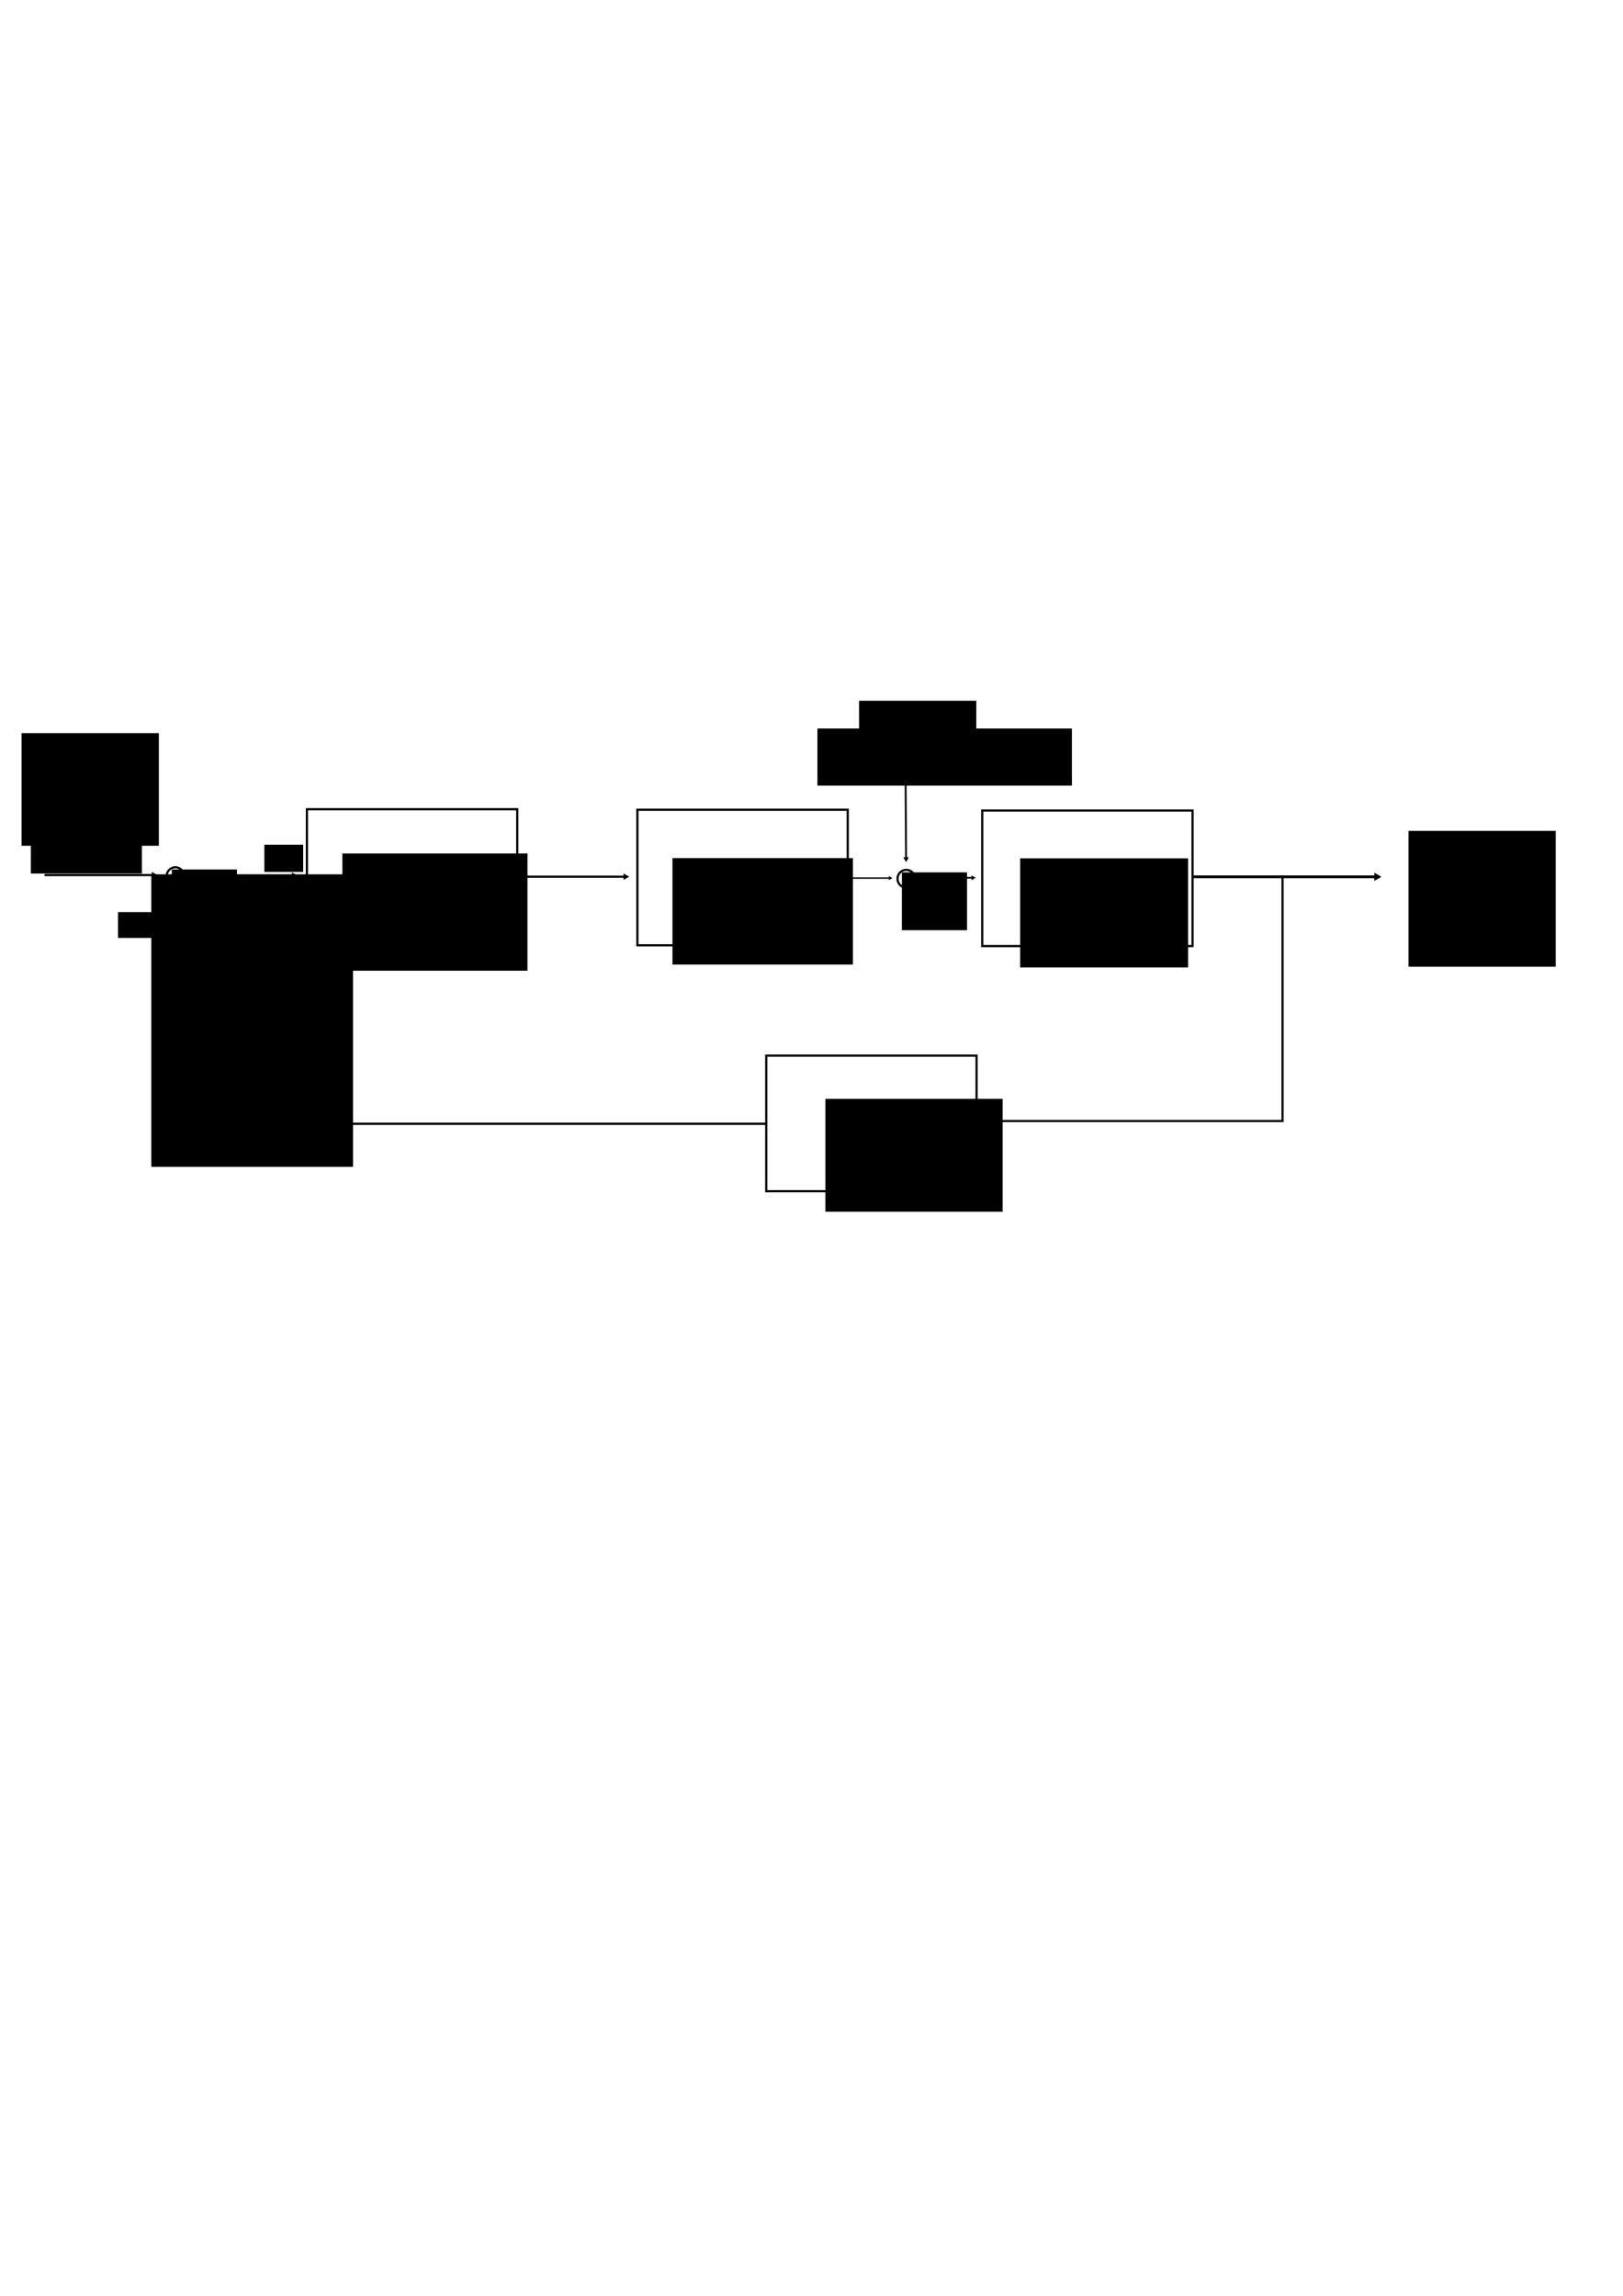 <?xml version="1.0" encoding="UTF-8" standalone="no"?>
<!-- Created with Inkscape (http://www.inkscape.org/) -->

<svg
   xmlns:dc="http://purl.org/dc/elements/1.1/"
   xmlns:cc="http://creativecommons.org/ns#"
   xmlns:rdf="http://www.w3.org/1999/02/22-rdf-syntax-ns#"
   xmlns:svg="http://www.w3.org/2000/svg"
   xmlns="http://www.w3.org/2000/svg"
   xmlns:sodipodi="http://sodipodi.sourceforge.net/DTD/sodipodi-0.dtd"
   xmlns:inkscape="http://www.inkscape.org/namespaces/inkscape"
   width="744.094"
   height="1052.362"
   id="svg2"
   version="1.1"
   inkscape:version="0.48.4 r9939"
   sodipodi:docname="block_1.svg">
  <defs
     id="defs4">
    <marker
       inkscape:stockid="TriangleInL"
       orient="auto"
       refY="0.0"
       refX="0.0"
       id="TriangleInL"
       style="overflow:visible">
      <path
         id="path3902"
         d="M 5.77,0.0 L -2.88,5.0 L -2.88,-5.0 L 5.77,0.0 z "
         style="fill-rule:evenodd;stroke:#000000;stroke-width:1.0pt"
         transform="scale(-0.8)" />
    </marker>
    <marker
       inkscape:stockid="TriangleOutL"
       orient="auto"
       refY="0.0"
       refX="0.0"
       id="TriangleOutL"
       style="overflow:visible">
      <path
         id="path3911"
         d="M 5.77,0.0 L -2.88,5.0 L -2.88,-5.0 L 5.77,0.0 z "
         style="fill-rule:evenodd;stroke:#000000;stroke-width:1.0pt"
         transform="scale(0.8)" />
    </marker>
    <marker
       inkscape:stockid="TriangleOutL"
       orient="auto"
       refY="0"
       refX="0"
       id="TriangleOutL-2"
       style="overflow:visible">
      <path
         inkscape:connector-curvature="0"
         id="path3911-6"
         d="m 5.77,0 -8.65,5 0,-10 8.65,5 z"
         style="fill-rule:evenodd;stroke:#000000;stroke-width:1pt"
         transform="scale(0.8,0.8)" />
    </marker>
    <marker
       inkscape:stockid="TriangleOutL"
       orient="auto"
       refY="0"
       refX="0"
       id="TriangleOutL-9"
       style="overflow:visible">
      <path
         inkscape:connector-curvature="0"
         id="path3911-5"
         d="m 5.77,0 -8.65,5 0,-10 8.65,5 z"
         style="fill-rule:evenodd;stroke:#000000;stroke-width:1pt"
         transform="scale(0.8,0.8)" />
    </marker>
    <marker
       inkscape:stockid="TriangleOutL"
       orient="auto"
       refY="0"
       refX="0"
       id="TriangleOutL-6"
       style="overflow:visible">
      <path
         inkscape:connector-curvature="0"
         id="path3911-65"
         d="m 5.77,0 -8.65,5 0,-10 8.65,5 z"
         style="fill-rule:evenodd;stroke:#000000;stroke-width:1pt"
         transform="scale(0.8,0.8)" />
    </marker>
    <marker
       inkscape:stockid="TriangleOutL"
       orient="auto"
       refY="0"
       refX="0"
       id="TriangleOutL-98"
       style="overflow:visible">
      <path
         inkscape:connector-curvature="0"
         id="path3911-9"
         d="m 5.77,0 -8.65,5 0,-10 8.65,5 z"
         style="fill-rule:evenodd;stroke:#000000;stroke-width:1pt"
         transform="scale(0.8,0.8)" />
    </marker>
    <marker
       inkscape:stockid="TriangleOutL"
       orient="auto"
       refY="0"
       refX="0"
       id="TriangleOutL-66"
       style="overflow:visible">
      <path
         inkscape:connector-curvature="0"
         id="path3911-2"
         d="m 5.77,0 -8.65,5 0,-10 8.65,5 z"
         style="fill-rule:evenodd;stroke:#000000;stroke-width:1pt"
         transform="scale(0.8,0.8)" />
    </marker>
    <marker
       inkscape:stockid="TriangleOutL"
       orient="auto"
       refY="0"
       refX="0"
       id="TriangleOutL-68"
       style="overflow:visible">
      <path
         inkscape:connector-curvature="0"
         id="path3911-0"
         d="m 5.77,0 -8.65,5 0,-10 8.65,5 z"
         style="fill-rule:evenodd;stroke:#000000;stroke-width:1pt"
         transform="scale(0.8,0.8)" />
    </marker>
  </defs>
  <sodipodi:namedview
     id="base"
     pagecolor="#ffffff"
     bordercolor="#666666"
     borderopacity="1.0"
     inkscape:pageopacity="0.0"
     inkscape:pageshadow="2"
     inkscape:zoom="1.4142136"
     inkscape:cx="320.26058"
     inkscape:cy="595.43744"
     inkscape:document-units="px"
     inkscape:current-layer="layer1"
     showgrid="false"
     inkscape:window-width="1918"
     inkscape:window-height="1042"
     inkscape:window-x="0"
     inkscape:window-y="37"
     inkscape:window-maximized="0" />
  <g
     inkscape:label="Layer 1"
     inkscape:groupmode="layer"
     id="layer1">
    <rect
       style="fill:#ffffff;stroke:#000000"
       id="rect2993"
       width="96.429"
       height="62.143"
       x="140.714"
       y="370.934" />
    <path
       style="fill:none;stroke:#000000;stroke-width:1px;stroke-linecap:butt;stroke-linejoin:miter;stroke-opacity:1;marker-end:url(#TriangleOutL)"
       d="m 236.75,401.862 50,0"
       id="path2995"
       inkscape:connector-curvature="0" />
    <rect
       style="fill:#ffffff;stroke:#000000"
       id="rect2993-5"
       width="96.429"
       height="62.143"
       x="292.223"
       y="371.166" />
    <path
       style="fill:none;stroke:#000000;stroke-width:0.634px;stroke-linecap:butt;stroke-linejoin:miter;stroke-opacity:1;marker-end:url(#TriangleOutL)"
       d="m 388.827,402.51 19.209,0"
       id="path2995-3"
       inkscape:connector-curvature="0" />
    <path
       sodipodi:type="arc"
       style="fill:#ffffff;stroke:#000000"
       id="path4270"
       sodipodi:cx="416.5"
       sodipodi:cy="404.29968"
       sodipodi:rx="4"
       sodipodi:ry="4.0625"
       d="m 420.5,404.3 a 4,4.062 0 1 1 -8,0 4,4.062 0 1 1 8,0 z"
       transform="translate(-1,-1.5)" />
    <path
       style="fill:none;stroke:#000000;stroke-width:0.851px;stroke-linecap:butt;stroke-linejoin:miter;stroke-opacity:1;marker-end:url(#TriangleOutL)"
       d="m 415.188,357.56 0.222,36.158"
       id="path2995-3-0"
       inkscape:connector-curvature="0" />
    <path
       style="fill:none;stroke:#000000;stroke-width:0.741px;stroke-linecap:butt;stroke-linejoin:miter;stroke-opacity:1;marker-end:url(#TriangleOutL)"
       d="m 419.236,402.362 26.818,0"
       id="path2995-3-7"
       inkscape:connector-curvature="0" />
    <rect
       style="fill:#ffffff;stroke:#000000"
       id="rect2993-5-7"
       width="96.429"
       height="62.143"
       x="450.317"
       y="371.52" />
    <path
       style="fill:none;stroke:#000000;stroke-width:1.274px;stroke-linecap:butt;stroke-linejoin:miter;stroke-opacity:1;marker-end:url(#TriangleOutL)"
       d="m 547.088,401.912 84.079,0"
       id="path2995-0"
       inkscape:connector-curvature="0" />
    <path
       style="fill:none;stroke:#000000;stroke-width:1px;stroke-linecap:butt;stroke-linejoin:miter;stroke-opacity:1;marker-end:url(#TriangleOutL-98)"
       d="m 588,401.362 0,112.5 -135,0"
       id="path4365"
       inkscape:connector-curvature="0" />
    <rect
       style="fill:#ffffff;stroke:#000000"
       id="rect2993-5-7-1"
       width="96.429"
       height="62.143"
       x="351.301"
       y="483.89" />
    <path
       style="fill:none;stroke:#000000;stroke-width:1.043px;stroke-linecap:butt;stroke-linejoin:miter;stroke-opacity:1;marker-end:url(#TriangleOutL-98)"
       d="m 351.41,515.116 -270.735,0 0,-104.308"
       id="path5341"
       inkscape:connector-curvature="0"
       sodipodi:nodetypes="ccc" />
    <path
       sodipodi:type="arc"
       style="fill:#ffffff;stroke:#000000"
       id="path4270-0"
       sodipodi:cx="416.5"
       sodipodi:cy="404.29968"
       sodipodi:rx="4"
       sodipodi:ry="4.0625"
       d="m 420.5,404.3 a 4,4.062 0 1 1 -8,0 4,4.062 0 1 1 8,0 z"
       transform="translate(-336.097,-2.682)" />
    <path
       style="fill:none;stroke:#000000;stroke-width:1px;stroke-linecap:butt;stroke-linejoin:miter;stroke-opacity:1;marker-end:url(#TriangleOutL)"
       d="m 84.692,401.362 50,0"
       id="path2995-6"
       inkscape:connector-curvature="0" />
    <flowRoot
       xml:space="preserve"
       id="flowRoot5771"
       style="font-size:14px;font-style:normal;font-weight:normal;line-height:125%;letter-spacing:0px;word-spacing:0px;fill:#000000;fill-opacity:1;stroke:none;font-family:Sans"
       transform="translate(9.192,14.849)"><flowRegion
         id="flowRegion5773"><rect
           id="rect5775"
           width="84.853"
           height="53.74"
           x="147.785"
           y="376.368"
           style="font-size:14px" /></flowRegion><flowPara
         id="flowPara5779">Controller</flowPara></flowRoot>    <flowRoot
       xml:space="preserve"
       id="flowRoot5810"
       style="font-size:11px;font-style:normal;font-weight:normal;line-height:125%;letter-spacing:0px;word-spacing:0px;fill:#000000;fill-opacity:1;stroke:none;font-family:Sans"
       transform="matrix(0.484,0,0,0.608,70.211,156.641)"><flowRegion
         id="flowRegion5812"><rect
           id="rect5814"
           width="36.77"
           height="20.506"
           x="105.359"
           y="379.197" /></flowRegion><flowPara
         id="flowPara5818">error</flowPara></flowRoot>    <path
       style="fill:none;stroke:#000000;stroke-width:1px;stroke-linecap:butt;stroke-linejoin:miter;stroke-opacity:1;marker-end:url(#TriangleOutL)"
       d="m 20.422,401.117 50,0"
       id="path2995-6-9"
       inkscape:connector-curvature="0" />
    <flowRoot
       xml:space="preserve"
       id="flowRoot5846"
       style="font-size:14px;font-style:normal;font-weight:normal;line-height:125%;letter-spacing:0px;word-spacing:0px;fill:#000000;fill-opacity:1;stroke:none;font-family:Sans"
       transform="translate(7.071,16.971)"><flowRegion
         id="flowRegion5848"><rect
           id="rect5850"
           width="82.731"
           height="48.79"
           x="301.227"
           y="376.368"
           style="font-size:14px" /></flowRegion><flowPara
         id="flowPara5852">Motor Coil</flowPara></flowRoot>    <flowRoot
       xml:space="preserve"
       id="flowRoot5854"
       style="font-size:11px;font-style:normal;font-weight:normal;line-height:125%;letter-spacing:0px;word-spacing:0px;fill:#000000;fill-opacity:1;stroke:none;font-family:Sans"><flowRegion
         id="flowRegion5856"><rect
           id="rect5858"
           width="53.74"
           height="28.284"
           x="393.858"
           y="321.214" /></flowRegion><flowPara
         id="flowPara5860">Disturbanc</flowPara></flowRoot>    <flowRoot
       xml:space="preserve"
       id="flowRoot5870"
       style="font-size:4px;font-style:normal;font-weight:normal;line-height:125%;letter-spacing:0px;word-spacing:0px;fill:#000000;fill-opacity:1;stroke:none;font-family:Sans"
       transform="translate(9.016,-27.4)"><flowRegion
         id="flowRegion5872"><rect
           id="rect5874"
           width="29.875"
           height="26.517"
           x="404.465"
           y="427.28"
           style="font-size:4px" /></flowRegion><flowPara
         id="flowPara5876">+</flowPara></flowRoot>    <flowRoot
       xml:space="preserve"
       id="flowRoot5870-3"
       style="font-size:4px;font-style:normal;font-weight:normal;line-height:125%;letter-spacing:0px;word-spacing:0px;fill:#000000;fill-opacity:1;stroke:none;font-family:Sans"
       transform="translate(-325.711,-28.721)"><flowRegion
         id="flowRegion5872-5"><rect
           id="rect5874-1"
           width="29.875"
           height="26.517"
           x="404.465"
           y="427.28"
           style="font-size:4px" /></flowRegion><flowPara
         id="flowPara5876-1">+</flowPara></flowRoot>    <flowRoot
       xml:space="preserve"
       id="flowRoot5905"
       style="font-size:11px;font-style:normal;font-weight:normal;line-height:125%;letter-spacing:0px;word-spacing:0px;fill:#000000;fill-opacity:1;stroke:none;font-family:Sans"><flowRegion
         id="flowRegion5907"><rect
           id="rect5909"
           width="21.744"
           height="11.844"
           x="54.094"
           y="418.087" /></flowRegion><flowPara
         id="flowPara5911">---</flowPara><flowPara
         id="flowPara5913" /></flowRoot>    <flowRoot
       xml:space="preserve"
       id="flowRoot5915"
       style="font-size:4px;font-style:normal;font-weight:normal;line-height:125%;letter-spacing:0px;word-spacing:0px;fill:#000000;fill-opacity:1;stroke:none;font-family:Sans"
       transform="matrix(3.015,0,0,4.035,-65.213,-1265.522)"><flowRegion
         id="flowRegion5917"><rect
           id="rect5919"
           width="30.671"
           height="33.234"
           x="44.636"
           y="412.961"
           style="font-size:4px" /></flowRegion><flowPara
         id="flowPara5921">-</flowPara></flowRoot>    <flowRoot
       xml:space="preserve"
       id="flowRoot5923"
       style="font-size:14px;font-style:normal;font-weight:normal;line-height:125%;letter-spacing:0px;word-spacing:0px;fill:#000000;fill-opacity:1;stroke:none;font-family:Sans"
       transform="translate(9.464,15.836)"><flowRegion
         id="flowRegion5925"><rect
           id="rect5927"
           width="77"
           height="50"
           x="458.25"
           y="377.612"
           style="font-size:14px" /></flowRegion><flowPara
         id="flowPara5929">Arm Load</flowPara></flowRoot>    <flowRoot
       xml:space="preserve"
       id="flowRoot5931"
       style="font-size:14px;font-style:normal;font-weight:normal;line-height:125%;letter-spacing:0px;word-spacing:0px;fill:#000000;fill-opacity:1;stroke:none;font-family:Sans"
       transform="translate(-3.25,-7.25)"><flowRegion
         id="flowRegion5933"><rect
           id="rect5935"
           width="67.5"
           height="62.25"
           x="649"
           y="388.112"
           style="font-size:14px" /></flowRegion><flowPara
         id="flowPara5937">Actuall</flowPara><flowPara
         id="flowPara5939">Head</flowPara><flowPara
         id="flowPara5941">Position</flowPara></flowRoot>    <flowRoot
       xml:space="preserve"
       id="flowRoot5943"
       style="font-size:14px;font-style:normal;font-weight:normal;line-height:125%;letter-spacing:0px;word-spacing:0px;fill:#000000;fill-opacity:1;stroke:none;font-family:Sans"
       transform="translate(22.179,14.586)"><flowRegion
         id="flowRegion5945"><rect
           id="rect5947"
           width="81.25"
           height="51.75"
           x="356.25"
           y="489.112"
           style="font-size:14px" /></flowRegion><flowPara
         id="flowPara5949">Sensor</flowPara></flowRoot>    <flowRoot
       xml:space="preserve"
       id="flowRoot9375"
       style="font-size:14px;font-style:normal;font-weight:normal;line-height:125%;letter-spacing:0px;word-spacing:0px;fill:#000000;fill-opacity:1;stroke:none;font-family:Sans"
       transform="translate(2.121,9.192)"><flowRegion
         id="flowRegion9377"><rect
           id="rect9379"
           width="50.912"
           height="49.497"
           x="12.021"
           y="341.72"
           style="font-size:14px" /></flowRegion><flowPara
         id="flowPara9381">Desired</flowPara><flowPara
         id="flowPara9383">Head</flowPara><flowPara
         id="flowPara9385">Position</flowPara></flowRoot>    <flowRoot
       xml:space="preserve"
       id="flowRoot9387"
       style="font-size:14px;font-style:normal;font-weight:normal;line-height:125%;letter-spacing:0px;word-spacing:0px;fill:#000000;fill-opacity:1;stroke:none;font-family:Sans"><flowRegion
         id="flowRegion9389"><rect
           id="rect9391"
           width="62.933"
           height="51.619"
           x="9.899"
           y="336.063"
           style="font-size:14px" /></flowRegion><flowPara
         id="flowPara9393">Desired</flowPara><flowPara
         id="flowPara9395">Head</flowPara><flowPara
         id="flowPara9397">Position</flowPara></flowRoot>    <flowRoot
       xml:space="preserve"
       id="flowRoot9399"
       style="font-size:14px;font-style:normal;font-weight:normal;line-height:125%;letter-spacing:0px;word-spacing:0px;fill:#000000;fill-opacity:1;stroke:none;font-family:Sans"
       transform="translate(-2.121,5.657)"><flowRegion
         id="flowRegion9401"><rect
           id="rect9403"
           width="116.673"
           height="26.163"
           x="376.888"
           y="328.285"
           style="font-size:14px" /></flowRegion><flowPara
         id="flowPara9405">Disturbance</flowPara></flowRoot>  </g>
</svg>
